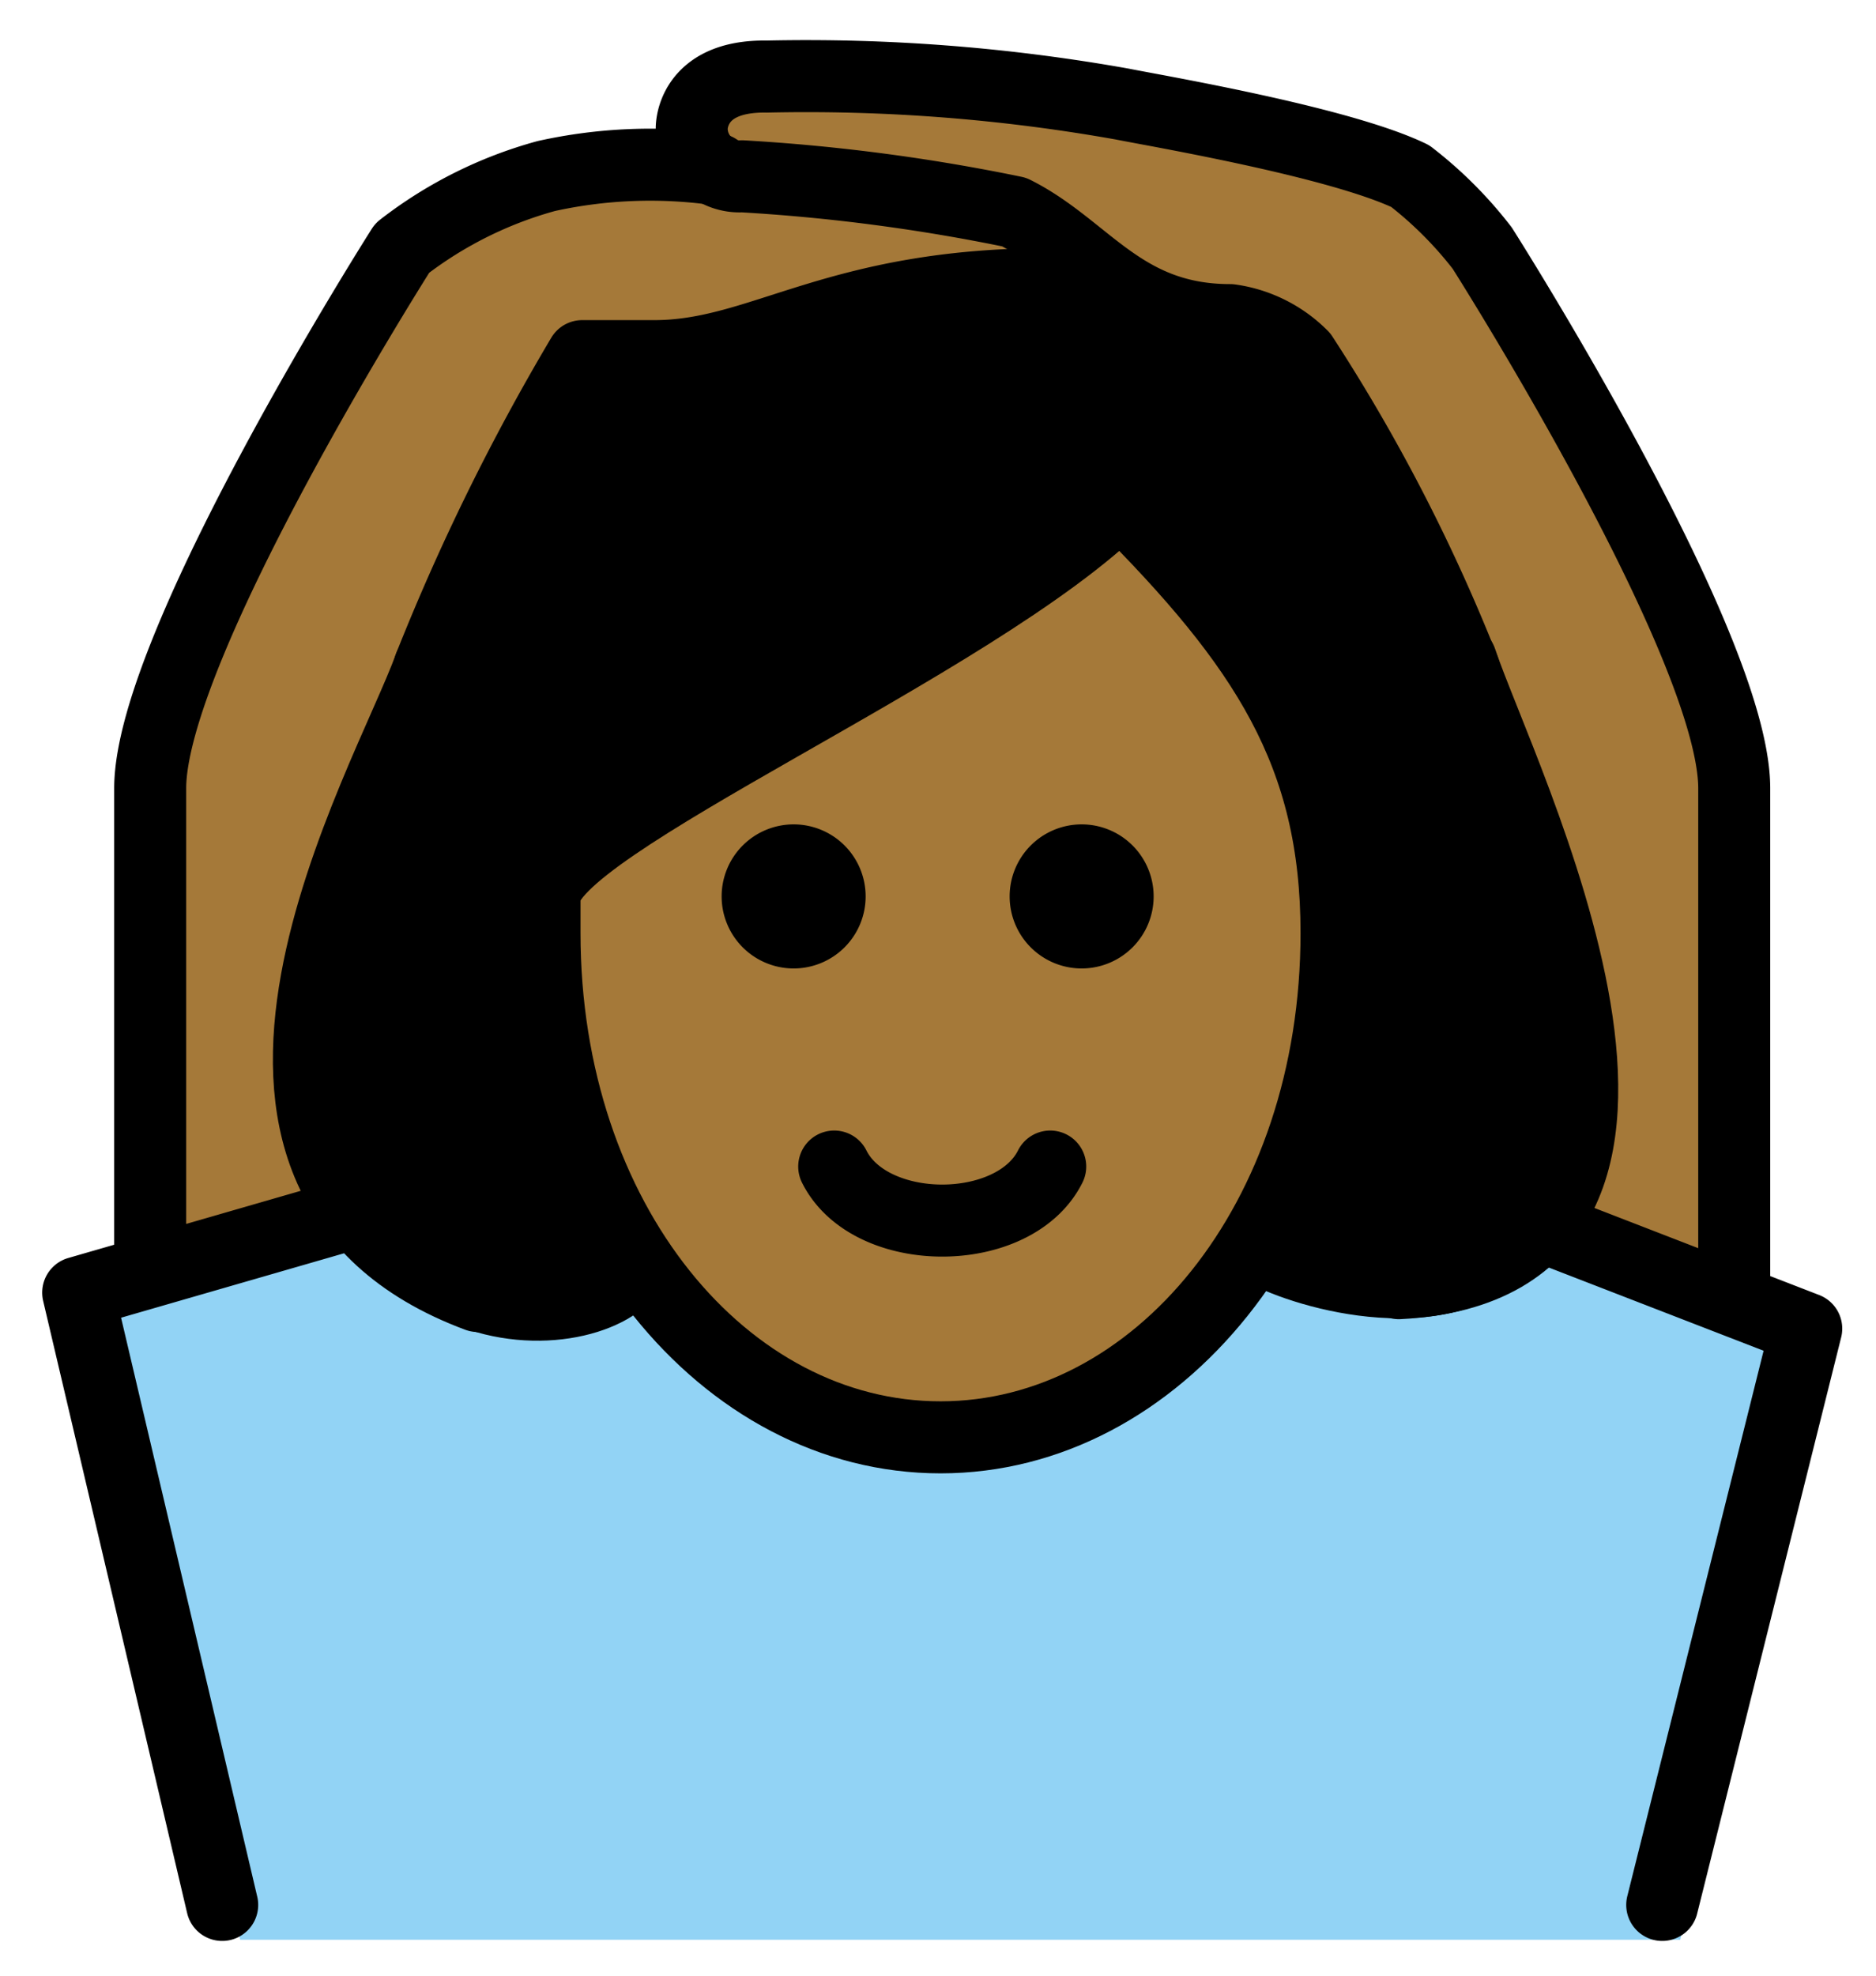 <svg xmlns="http://www.w3.org/2000/svg" role="img" viewBox="9.82 7.07 52.11 54.86"><title>1F646-1F3FE-200D-2640-FE0F.svg</title><path fill="#92d3f5" d="M56.492 60.926l4-17-10.938-4.375-.154-.624c-2.408 3.031-2.754 1.345-4.334 2.397-6.657 8.603-13.824 6.134-19.074.05-1.817-1.363-1.656.584-2.504-1.448h-.996l-10 3 4 18"/><g fill="#a57939"><path d="M25.492 34.123c.176 5.624 4.372 12.836 10.436 12.836 5.936 0 11.063-5 11.063-14a12.137 12.137 0 0 0-1-5 42.425 42.425 0 0 0-5.033-7.174c-4 3-10.713 7.45-15.751 10.5a11.316 11.316 0 0 1 .284 2.838z"/><path d="M19.16 39.781c-1.092-4.1.336-8.547 1.832-10.073-.643-3.339 5-12.75 5-12.75h2c3 0 5-2 11-2a.831.831 0 0 0 .941-.548l-10.985-2.868a25.434 25.434 0 0 0-3.957.416 11.464 11.464 0 0 0-4 2s-7 11-7 15v13"/><path d="M52.832 41.186c.922-3.7-.575-9.712-1.84-12.227.667-3.334-5-12-5-12a3.491 3.491 0 0 0-2-1c-3 0-4-2-6-3a53.843 53.843 0 0 0-8-1 .979.979 0 0 1-1-1s.041-1.083 1.041-1.083c2.58 0 7.228.084 10.959.084a32.879 32.879 0 0 1 8 2 11.067 11.067 0 0 1 2 2s7 11 7 15c0 3.25.04 13.559.04 13.559"/></g><path d="M39.796 14.531l-13.557 2.795S18.447 29.93 18.212 34.904c-.503 10.664 8.35 10.462 9.909 7.998 0 0-5.747-8.986-1.288-12.494s13.617-7.789 14.33-9.395c0 0 9.943 8.54 2.913 21.347.219.788 15.629 6.698 7.316-15.181L45.027 16.06l-5.231-1.529"/><path d="M41.865 31.958a2 2 0 1 1-2-2 2 2 0 0 1 2 2m-8 0a2 2 0 1 1-2-2 2 2 0 0 1 2 2"/><path fill="none" stroke="#000" stroke-linecap="round" stroke-linejoin="round" stroke-width="2" d="M38.992 39.458c-1 2-5 2-6 0m17.5-13.782a48.822 48.822 0 0 0-4.5-8.718 3.491 3.491 0 0 0-2-1c-3 0-4-2-6-3a52.19 52.19 0 0 0-7.555-.993 1.327 1.327 0 0 1-1.403-1.324s-.042-1.478 2.079-1.445a49.99 49.99 0 0 1 9.879.763c.98.196 6.024 1.051 8 2a11.067 11.067 0 0 1 2 2s7 11 7 15v13.968"/><path fill="none" stroke="#000" stroke-linecap="round" stroke-linejoin="round" stroke-width="2" d="M39.933 14.41a.831.831 0 0 1-.941.548c-6 0-8 2-11 2h-2a60.788 60.788 0 0 0-4.235 8.611"/><path fill="none" stroke="#000" stroke-linecap="round" stroke-linejoin="round" stroke-width="2" d="M13.992 41.958v-13c0-4 7-15 7-15a11.464 11.464 0 0 1 4-2 13.369 13.369 0 0 1 4.736-.187M19.159 40.888l-7.167 2.07 4 17m36.84-18.772l7.16 2.772-4 16"/><path fill="none" stroke="#000" stroke-linejoin="round" stroke-width="2" d="M24.945 32.976c0 8 5 14 11 14s11-6 11-14c0-5-2-8-6-12-4 4-16 9-16 11z"/><path fill="none" stroke="#000" stroke-linecap="round" stroke-linejoin="round" stroke-width="2" d="M48.675 42.696c9.677-.496 2.792-14.081 1.726-17.294m-28.639.155c-1.202 3.33-7.645 14.149 1.329 17.495"/></svg>